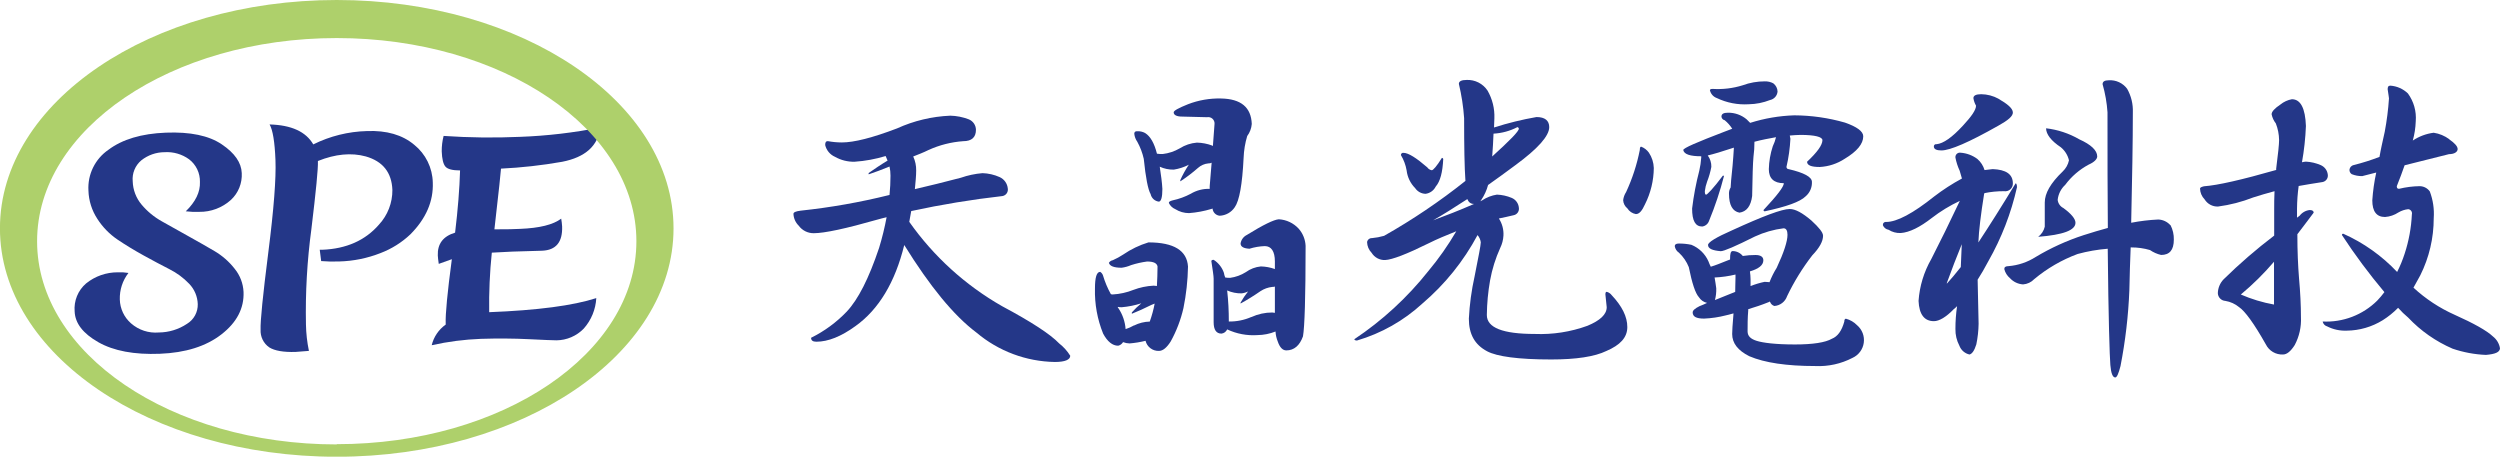 <svg width="371" height="68" viewBox="0 0 371 68" fill="none" xmlns="http://www.w3.org/2000/svg">
<g clip-path="url(#clip0)">
<path d="M24.419 22.585C23.165 22.589 21.949 23.016 20.966 23.799C20.519 24.175 20.169 24.655 19.948 25.197C19.726 25.739 19.64 26.326 19.695 26.91C19.732 28.177 20.195 29.394 21.01 30.363C21.856 31.371 22.879 32.214 24.029 32.852C25.215 33.523 26.511 34.249 27.916 35.029C29.321 35.809 30.617 36.547 31.803 37.244C32.97 37.925 33.996 38.822 34.828 39.889C35.623 40.862 36.083 42.066 36.142 43.323C36.237 45.749 35.144 47.848 32.863 49.62C30.582 51.391 27.536 52.351 23.725 52.5C19.915 52.65 16.871 52.077 14.593 50.783C12.316 49.489 11.144 47.969 11.078 46.222C11.011 45.444 11.13 44.662 11.424 43.939C11.718 43.216 12.18 42.574 12.771 42.066C14.104 40.986 15.769 40.402 17.482 40.411C18.011 40.387 18.541 40.419 19.063 40.505C18.19 41.629 17.736 43.024 17.78 44.449C17.799 45.123 17.957 45.785 18.244 46.395C18.531 47.004 18.941 47.547 19.448 47.989C20.007 48.48 20.659 48.852 21.366 49.084C22.072 49.316 22.817 49.403 23.558 49.34C25.049 49.332 26.506 48.887 27.748 48.058C28.249 47.756 28.66 47.326 28.941 46.812C29.222 46.299 29.363 45.719 29.348 45.134C29.314 44.001 28.858 42.922 28.071 42.11C27.218 41.218 26.217 40.481 25.114 39.932C23.948 39.339 22.671 38.659 21.282 37.891C19.894 37.124 18.613 36.344 17.439 35.552C16.243 34.742 15.225 33.696 14.445 32.478C13.626 31.228 13.169 29.774 13.124 28.279C13.056 27.099 13.293 25.923 13.813 24.863C14.332 23.803 15.116 22.897 16.087 22.231C18.154 20.675 20.995 19.827 24.612 19.686C28.228 19.545 30.993 20.122 32.906 21.416C34.828 22.71 35.818 24.133 35.876 25.684C35.916 26.425 35.793 27.166 35.516 27.855C35.238 28.543 34.813 29.161 34.27 29.666C32.981 30.831 31.3 31.465 29.565 31.439C28.898 31.466 28.231 31.439 27.569 31.358C29.028 29.944 29.728 28.492 29.67 27.003C29.686 26.354 29.549 25.71 29.268 25.125C28.988 24.54 28.573 24.03 28.058 23.637C27.003 22.874 25.717 22.503 24.419 22.585Z" fill="#243788"/>
<path d="M39.961 51.554C39.539 51.263 39.198 50.867 38.972 50.405C38.747 49.943 38.643 49.43 38.672 48.916C38.622 47.672 39.005 43.848 39.819 37.443C40.633 31.039 40.986 26.476 40.879 23.755C40.771 21.042 40.48 19.279 40.005 18.467C43.241 18.554 45.402 19.541 46.489 21.428C48.968 20.197 51.684 19.522 54.449 19.45C57.375 19.334 59.715 20.012 61.467 21.484C62.307 22.158 62.99 23.008 63.467 23.976C63.944 24.944 64.203 26.005 64.226 27.084C64.333 29.867 63.228 32.428 60.909 34.768C59.629 35.981 58.122 36.928 56.476 37.555C54.528 38.322 52.462 38.743 50.37 38.8C49.467 38.837 48.562 38.819 47.661 38.744L47.45 37.064H47.828C51.403 36.923 54.208 35.678 56.241 33.331C57.533 31.935 58.245 30.096 58.231 28.191C58.132 25.599 56.815 23.94 54.282 23.214C52.137 22.629 49.769 22.855 47.177 23.892V23.973C47.219 24.989 46.896 28.33 46.21 33.996C45.578 38.687 45.309 43.419 45.404 48.151C45.427 49.469 45.575 50.781 45.844 52.071C44.832 52.162 44.169 52.214 43.855 52.227C42.069 52.28 40.771 52.056 39.961 51.554Z" fill="#243788"/>
<path d="M80.437 37.207L76.048 37.337C74.705 37.392 73.684 37.443 72.985 37.493C72.682 40.428 72.552 43.378 72.595 46.328C79.753 46.05 85.051 45.353 88.49 44.238C88.398 45.913 87.743 47.508 86.63 48.761C86.103 49.306 85.473 49.741 84.777 50.04C84.081 50.339 83.333 50.497 82.576 50.503C82.088 50.503 80.72 50.447 78.472 50.335C76.224 50.223 73.851 50.206 71.355 50.285C68.901 50.377 66.461 50.694 64.064 51.231C64.363 49.991 65.101 48.903 66.141 48.17V48.014C66.088 46.625 66.391 43.441 67.053 38.464C66.3 38.725 65.654 38.957 65.112 39.16C65.029 38.596 64.982 38.182 64.97 37.916C64.903 36.191 65.759 35.06 67.536 34.525C67.949 31.103 68.195 28.026 68.274 25.292C67.145 25.292 66.42 25.101 66.098 24.72C65.775 24.338 65.594 23.585 65.552 22.461C65.546 21.689 65.64 20.919 65.831 20.171C69.603 20.429 73.387 20.474 77.164 20.308C81.166 20.162 85.15 19.696 89.079 18.915C88.757 21.636 86.87 23.334 83.419 24.01C80.42 24.539 77.391 24.878 74.349 25.024C74.349 25.311 74.023 28.314 73.37 34.034C75.201 34.034 76.465 34.011 77.164 33.965C80.057 33.853 82.096 33.347 83.282 32.447C83.349 32.83 83.394 33.217 83.419 33.604C83.502 35.927 82.508 37.128 80.437 37.207Z" fill="#243788"/>
<path d="M49.973 0C22.373 0 -0.007 15.169 -0.007 33.884C-0.007 52.6 22.373 67.781 49.973 67.781C77.572 67.781 99.952 52.612 99.952 33.897C99.952 15.181 77.579 0 49.973 0ZM49.973 65.952C25.411 65.952 5.505 52.457 5.505 35.801C5.505 19.145 25.417 5.649 49.973 5.649C74.528 5.649 94.441 19.145 94.441 35.801C94.441 52.457 74.535 65.915 49.973 65.915V65.952Z" fill="#AED06B"/>
</g>
<path d="M143.763 17.708C144.074 17.832 144.342 18.045 144.532 18.321C144.722 18.597 144.826 18.923 144.83 19.258C144.83 20.376 144.203 20.952 142.941 20.952C141.163 21.079 139.422 21.52 137.799 22.257C137.02 22.646 136.249 22.934 135.521 23.222C135.824 23.874 135.975 24.587 135.961 25.306C135.961 26.086 135.868 27 135.766 28.068C137.901 27.585 140.18 27 142.602 26.374C143.637 26.013 144.713 25.786 145.804 25.696C146.682 25.723 147.545 25.922 148.346 26.28C148.68 26.43 148.968 26.666 149.18 26.964C149.393 27.262 149.523 27.61 149.557 27.975C149.599 28.226 149.541 28.484 149.396 28.693C149.25 28.902 149.028 29.045 148.778 29.093C144.225 29.608 139.702 30.352 135.224 31.321L134.936 32.922C138.55 38.053 143.25 42.325 148.702 45.434C153.064 47.763 155.877 49.601 157.173 50.957C157.827 51.467 158.387 52.09 158.824 52.795C158.824 53.38 158.045 53.718 156.546 53.718C152.279 53.649 148.167 52.108 144.906 49.356C141.518 46.814 137.977 42.469 134.191 36.361C132.835 41.884 130.412 45.916 126.965 48.382C124.83 49.934 122.89 50.711 121.145 50.711C120.611 50.711 120.366 50.516 120.366 50.127C122.34 49.151 124.129 47.838 125.652 46.247C127.346 44.451 128.947 41.3 130.455 36.793C130.913 35.296 131.287 33.775 131.573 32.236C131.09 32.329 130.65 32.481 130.26 32.575C125.508 33.93 122.356 34.608 120.755 34.608C120.322 34.612 119.894 34.512 119.506 34.318C119.119 34.123 118.783 33.839 118.528 33.489C118.056 33.027 117.778 32.404 117.748 31.744C117.748 31.499 118.087 31.355 118.816 31.262C123.261 30.791 127.668 30.012 132.005 28.932C132.101 27.981 132.149 27.025 132.149 26.069C132.151 25.613 132.103 25.158 132.005 24.713C130.844 25.196 129.819 25.56 128.905 25.874V25.679C129.752 25.095 130.65 24.468 131.717 23.832C131.624 23.587 131.522 23.349 131.429 23.155C129.93 23.612 128.384 23.896 126.821 24.002C125.804 24.026 124.8 23.774 123.915 23.273C123.553 23.115 123.234 22.876 122.981 22.573C122.728 22.27 122.549 21.912 122.458 21.528C122.458 21.139 122.551 20.944 122.848 20.944C123.535 21.072 124.233 21.137 124.932 21.139C126.728 21.139 129.438 20.461 133.123 19.055C135.612 17.923 138.295 17.281 141.027 17.166C141.963 17.188 142.889 17.371 143.763 17.708Z" fill="#243788"/>
<path d="M163.687 40.885C163.973 41.844 164.362 42.77 164.847 43.646C164.938 43.686 165.037 43.704 165.135 43.697C166.185 43.638 167.217 43.409 168.194 43.019C169.157 42.654 170.172 42.442 171.201 42.392C171.396 42.392 171.54 42.443 171.684 42.443C171.734 41.52 171.777 40.554 171.777 39.538C171.684 39.055 171.192 38.809 170.227 38.809C169.422 38.917 168.628 39.095 167.855 39.343C167.407 39.538 166.933 39.67 166.448 39.733C165.319 39.733 164.689 39.49 164.559 39.004C164.623 38.901 164.709 38.813 164.809 38.746C164.91 38.678 165.024 38.634 165.144 38.614C165.683 38.375 166.202 38.092 166.694 37.767C167.84 36.981 169.1 36.375 170.43 35.971C174.208 35.971 176.148 37.183 176.3 39.563C176.262 41.632 176.036 43.694 175.623 45.722C175.229 47.451 174.593 49.117 173.734 50.669C173.149 51.592 172.573 52.075 171.989 52.075C171.535 52.092 171.089 51.952 170.727 51.679C170.364 51.406 170.107 51.016 169.998 50.576C169.219 50.769 168.426 50.899 167.626 50.965C167.295 50.956 166.969 50.891 166.66 50.77C166.583 50.905 166.478 51.022 166.352 51.114C166.227 51.206 166.084 51.271 165.932 51.304C165.085 51.304 164.331 50.677 163.704 49.508C162.844 47.385 162.432 45.106 162.492 42.816C162.492 41.164 162.738 40.343 163.272 40.343C163.469 40.469 163.616 40.661 163.687 40.885ZM168.295 48.305C169.019 47.941 169.815 47.741 170.625 47.721C170.937 46.852 171.181 45.96 171.353 45.052C171.158 45.146 170.964 45.196 170.87 45.247C169.803 45.778 168.835 46.216 167.965 46.56V46.365C168.398 45.879 168.868 45.425 169.371 45.01C168.427 45.313 167.453 45.509 166.465 45.595C166.269 45.606 166.072 45.589 165.881 45.544C165.874 45.582 165.88 45.621 165.896 45.656C165.913 45.691 165.94 45.72 165.974 45.739C166.592 46.663 166.959 47.731 167.041 48.839C167.475 48.7 167.892 48.515 168.287 48.288L168.295 48.305ZM169.947 19.749C170.721 20.235 171.302 21.254 171.692 22.807C171.972 22.849 172.256 22.866 172.539 22.858C173.436 22.754 174.301 22.465 175.081 22.011C175.847 21.527 176.719 21.237 177.622 21.164C178.401 21.182 179.171 21.331 179.901 21.604C179.901 21.655 179.951 21.655 179.994 21.655L180.239 18.36C180.246 18.218 180.22 18.076 180.164 17.946C180.107 17.815 180.022 17.699 179.915 17.606C179.807 17.513 179.68 17.445 179.542 17.409C179.405 17.372 179.261 17.367 179.121 17.394L175.436 17.301C174.589 17.301 174.174 17.055 174.174 16.674C174.174 16.429 174.852 16.047 176.309 15.463C177.87 14.863 179.533 14.575 181.205 14.616C184.162 14.667 185.669 15.929 185.763 18.394C185.711 19.044 185.476 19.667 185.085 20.19C184.77 21.244 184.591 22.334 184.551 23.434C184.356 27.365 183.924 29.788 183.238 30.753C182.992 31.123 182.662 31.431 182.275 31.65C181.888 31.869 181.455 31.994 181.01 32.015C180.735 31.992 180.477 31.872 180.281 31.677C180.086 31.482 179.966 31.223 179.943 30.948C179.899 30.974 179.85 30.992 179.799 30.999C178.71 31.329 177.588 31.539 176.453 31.626C175.734 31.627 175.029 31.424 174.42 31.041C173.995 30.863 173.651 30.534 173.454 30.118C173.454 29.923 173.649 29.83 174.039 29.728C174.969 29.53 175.867 29.202 176.707 28.754C177.555 28.247 178.532 27.994 179.519 28.026V27.636L179.807 24.146C179.658 24.222 179.492 24.257 179.325 24.247C178.748 24.3 178.205 24.538 177.774 24.925C176.95 25.649 176.075 26.315 175.157 26.916V26.721C175.514 25.928 175.937 25.166 176.419 24.442C175.721 24.804 174.968 25.05 174.191 25.171C173.473 25.187 172.76 25.04 172.107 24.739C172.302 26.001 172.446 27.111 172.497 28.034C172.497 29.296 172.302 29.923 171.963 29.923C171.671 29.884 171.397 29.756 171.18 29.556C170.964 29.356 170.814 29.093 170.752 28.805C170.362 28.127 170.023 26.382 169.735 23.57C169.535 22.681 169.21 21.826 168.77 21.028C168.527 20.685 168.375 20.286 168.329 19.868C168.32 19.815 168.324 19.76 168.341 19.709C168.357 19.658 168.386 19.611 168.424 19.573C168.462 19.535 168.508 19.506 168.56 19.49C168.611 19.473 168.666 19.469 168.719 19.478C169.142 19.448 169.565 19.539 169.939 19.741L169.947 19.749ZM181.629 40.503C181.665 40.737 181.73 40.964 181.824 41.181C182.064 41.222 182.308 41.239 182.552 41.232C183.38 41.12 184.175 40.831 184.882 40.385C185.535 39.909 186.305 39.616 187.109 39.538C187.821 39.554 188.524 39.686 189.193 39.927V38.801C189.193 37.301 188.66 36.522 187.694 36.522C186.92 36.549 186.154 36.68 185.415 36.912C184.568 36.861 184.102 36.624 184.102 36.132C184.143 35.863 184.249 35.608 184.41 35.388C184.57 35.169 184.782 34.991 185.026 34.87C187.448 33.371 189.049 32.591 189.778 32.541C190.909 32.604 191.971 33.109 192.734 33.947C193.352 34.654 193.71 35.55 193.751 36.488C193.751 44.053 193.607 48.559 193.361 49.915C192.878 51.27 192.048 51.999 190.888 51.999C190.354 51.999 189.922 51.567 189.625 50.694C189.429 50.217 189.314 49.71 189.287 49.195C188.438 49.536 187.533 49.717 186.618 49.728C185.068 49.836 183.517 49.544 182.112 48.881C182.037 49.05 181.919 49.197 181.771 49.307C181.622 49.416 181.448 49.486 181.264 49.508C180.485 49.508 180.104 48.924 180.104 47.814V41.367C180.104 40.935 179.96 40.063 179.765 38.75C179.765 38.657 179.858 38.555 180.104 38.555C180.819 39.009 181.357 39.693 181.629 40.495V40.503ZM185.703 47.052C186.676 46.605 187.733 46.374 188.804 46.374C188.897 46.374 189.049 46.425 189.193 46.425V42.528C189.067 42.566 188.935 42.583 188.804 42.579C188.18 42.646 187.582 42.861 187.059 43.206C186.105 43.868 185.118 44.482 184.102 45.044V44.9C184.43 44.32 184.804 43.768 185.22 43.248C184.916 43.402 184.586 43.499 184.246 43.536C183.512 43.548 182.784 43.401 182.112 43.104C182.28 44.634 182.362 46.173 182.357 47.712C183.505 47.731 184.643 47.503 185.695 47.043L185.703 47.052Z" fill="#243788"/>
<path d="M220.748 13.438C221.471 14.689 221.824 16.12 221.765 17.564C221.765 18.004 221.714 18.411 221.714 18.919C223.776 18.258 225.882 17.739 228.016 17.369C229.279 17.369 229.905 17.902 229.905 18.868C229.905 20.173 228.211 22.07 224.907 24.493C223.45 25.56 222.095 26.577 220.833 27.45C220.62 28.243 220.277 28.996 219.816 29.677C219.759 29.735 219.711 29.801 219.672 29.872L219.96 29.728C220.618 29.288 221.364 28.999 222.146 28.881C222.897 28.911 223.637 29.075 224.331 29.364C224.625 29.486 224.88 29.687 225.068 29.944C225.256 30.2 225.371 30.504 225.399 30.821C225.441 31.072 225.383 31.33 225.237 31.539C225.092 31.748 224.87 31.892 224.619 31.939C223.84 32.134 223.12 32.278 222.434 32.422C222.924 33.176 223.161 34.066 223.112 34.963C223.076 35.602 222.912 36.228 222.629 36.801C221.934 38.335 221.431 39.948 221.129 41.605C220.828 43.303 220.667 45.022 220.647 46.747C220.647 48.636 223.018 49.559 227.771 49.559C230.425 49.666 233.076 49.255 235.573 48.348C237.462 47.568 238.436 46.653 238.436 45.586L238.241 43.697C238.241 43.451 238.292 43.307 238.436 43.307C238.726 43.382 238.983 43.552 239.164 43.79C240.715 45.442 241.494 46.992 241.494 48.542C241.494 50.093 240.427 51.211 238.393 52.083C236.648 52.931 233.887 53.346 230.202 53.346C225.306 53.346 222.154 52.905 220.697 52.134C218.851 51.16 217.978 49.593 217.978 47.289C218.085 45.185 218.368 43.093 218.825 41.037C219.41 38.081 219.749 36.386 219.749 35.954C219.695 35.559 219.528 35.188 219.266 34.887C217.196 38.759 214.417 42.207 211.074 45.052C208.303 47.598 204.985 49.473 201.375 50.533C201.087 50.533 200.985 50.431 200.985 50.338C205.142 47.566 208.84 44.163 211.947 40.249C213.501 38.394 214.895 36.41 216.114 34.319C214.657 34.904 213.251 35.48 211.989 36.115C208.745 37.716 206.61 38.538 205.543 38.589C205.146 38.603 204.753 38.511 204.403 38.324C204.054 38.136 203.76 37.859 203.552 37.522C203.131 37.093 202.889 36.521 202.874 35.921C202.903 35.751 202.993 35.598 203.127 35.49C203.262 35.382 203.431 35.327 203.603 35.336C204.211 35.28 204.812 35.167 205.399 34.997C209.631 32.604 213.668 29.879 217.47 26.848C217.326 24.815 217.275 21.706 217.275 17.53C217.157 15.817 216.896 14.117 216.496 12.447C216.496 12.057 216.883 11.863 217.656 11.863C218.264 11.837 218.867 11.969 219.409 12.245C219.951 12.521 220.412 12.932 220.748 13.438ZM211.803 24.832C211.88 24.947 211.98 25.044 212.097 25.118C212.213 25.193 212.344 25.242 212.48 25.264C212.675 25.264 213.209 24.679 213.98 23.426C214.03 23.43 214.077 23.451 214.113 23.487C214.149 23.523 214.171 23.57 214.175 23.62C214.081 25.56 213.734 26.916 213.056 27.695C212.912 27.981 212.7 28.228 212.439 28.414C212.178 28.6 211.875 28.72 211.557 28.762C211.25 28.755 210.949 28.674 210.679 28.527C210.41 28.379 210.179 28.17 210.007 27.915C209.305 27.208 208.861 26.287 208.745 25.298C208.606 24.492 208.319 23.719 207.898 23.019C207.894 22.969 207.902 22.919 207.921 22.872C207.94 22.826 207.969 22.785 208.007 22.752C208.045 22.719 208.09 22.695 208.139 22.683C208.187 22.67 208.238 22.669 208.287 22.68C209.016 22.697 210.176 23.426 211.803 24.832ZM218.732 30.262C218.531 30.272 218.332 30.217 218.165 30.104C217.998 29.991 217.873 29.826 217.809 29.635C217.758 29.635 217.758 29.584 217.758 29.542C215.818 30.804 214.124 31.871 212.675 32.693C214.539 32.007 216.53 31.236 218.757 30.262H218.732ZM225.373 19.063C225.37 19.013 225.348 18.965 225.312 18.93C225.276 18.894 225.229 18.872 225.179 18.868C224.081 19.439 222.873 19.768 221.638 19.834C221.587 20.901 221.544 22.02 221.443 23.222C224.094 20.808 225.407 19.487 225.407 19.063H225.373Z" fill="#243788"/>
<path d="M244.696 22.655C245.148 23.331 245.4 24.121 245.424 24.933C245.407 26.803 244.961 28.643 244.12 30.313C243.679 31.287 243.273 31.77 242.765 31.77C242.506 31.725 242.261 31.627 242.043 31.481C241.826 31.335 241.641 31.145 241.502 30.923C241.32 30.775 241.17 30.591 241.062 30.383C240.954 30.174 240.89 29.946 240.876 29.711C240.927 29.279 241.078 28.864 241.316 28.5C242.242 26.505 242.925 24.406 243.349 22.248C243.349 21.96 243.4 21.765 243.544 21.765C244.008 21.94 244.409 22.25 244.696 22.655ZM250.998 36.327C252.135 36.789 253.047 37.677 253.54 38.801C253.635 39.068 253.748 39.328 253.879 39.58C254.556 39.385 255.378 39.046 256.352 38.657C256.479 38.601 256.609 38.553 256.742 38.513V38.419C256.742 37.64 256.835 37.259 257.132 37.259C257.42 37.262 257.704 37.329 257.963 37.455C258.222 37.581 258.45 37.763 258.631 37.987C259.256 37.888 259.887 37.84 260.52 37.843C261.299 37.843 261.681 38.132 261.681 38.623C261.681 39.351 261.003 39.885 259.69 40.275C259.745 40.659 259.776 41.047 259.783 41.435V42.452C260.458 42.184 261.156 41.974 261.867 41.825C262.155 41.825 262.401 41.876 262.595 41.876C262.882 41.132 263.239 40.417 263.663 39.741C264.73 37.462 265.264 35.81 265.264 34.845C265.264 34.218 265.069 33.879 264.679 33.879C263.214 34.063 261.785 34.472 260.444 35.09C257.538 36.547 255.835 37.276 255.361 37.276C254.099 37.174 253.472 36.886 253.472 36.352C253.472 35.963 254.633 35.234 257.064 34.167C261.621 32.083 264.434 31.016 265.594 31.016C266.441 31.016 267.483 31.6 268.796 32.71C269.957 33.777 270.541 34.506 270.541 34.989C270.541 35.813 270.008 36.782 268.94 37.894C267.485 39.776 266.233 41.806 265.204 43.951C265.067 44.353 264.815 44.705 264.479 44.964C264.143 45.223 263.739 45.378 263.315 45.408C263.173 45.366 263.042 45.291 262.933 45.19C262.824 45.089 262.74 44.963 262.689 44.824C262.638 44.824 262.638 44.773 262.638 44.722C262.574 44.796 262.488 44.847 262.392 44.866C261.426 45.256 260.401 45.594 259.436 45.883V46.077C259.342 47.196 259.342 48.212 259.342 49.178C259.342 49.855 259.774 50.296 260.698 50.584C261.621 50.872 263.459 51.118 266.373 51.118C269.042 51.118 270.88 50.83 271.854 50.271C272.701 49.932 273.311 49.11 273.693 47.729C273.693 47.441 273.786 47.297 273.938 47.297C274.566 47.463 275.137 47.797 275.59 48.263C275.962 48.579 276.248 48.984 276.422 49.44C276.595 49.896 276.651 50.389 276.583 50.872C276.516 51.355 276.327 51.814 276.035 52.205C275.743 52.596 275.357 52.907 274.912 53.108C273.211 53.993 271.305 54.411 269.389 54.32C265.154 54.32 261.875 53.837 259.597 52.863C257.902 52.016 257.055 50.923 257.055 49.568C257.055 49.178 257.106 48.161 257.25 46.56V46.509C256.86 46.603 256.471 46.704 256.132 46.797C255.07 47.071 253.983 47.233 252.888 47.28C251.727 47.28 251.193 46.992 251.193 46.357C251.193 46.069 251.532 45.772 252.21 45.434C252.591 45.293 252.965 45.132 253.328 44.951C252.828 44.84 252.392 44.535 252.117 44.104C251.583 43.519 251.1 42.02 250.617 39.639C250.293 38.83 249.796 38.101 249.16 37.505C248.993 37.395 248.851 37.252 248.743 37.084C248.635 36.916 248.564 36.728 248.533 36.531C248.533 36.285 248.728 36.141 249.118 36.141C249.75 36.135 250.38 36.198 250.998 36.327ZM273.786 18.191C275.582 18.817 276.505 19.504 276.505 20.224C276.505 21.353 275.584 22.468 273.743 23.57C272.644 24.292 271.372 24.71 270.058 24.781C268.796 24.781 268.169 24.535 268.169 24.002C269.669 22.596 270.448 21.528 270.448 20.8C270.448 20.317 269.33 20.02 267.204 20.02C266.67 20.02 266.136 20.071 265.603 20.113C265.648 20.271 265.679 20.433 265.696 20.596C265.626 22 265.431 23.395 265.111 24.764C265.11 24.809 265.118 24.854 265.135 24.895C265.151 24.937 265.176 24.975 265.208 25.006C265.24 25.038 265.277 25.063 265.319 25.079C265.361 25.096 265.405 25.104 265.45 25.103C267.729 25.637 268.889 26.264 268.889 26.992C268.907 27.394 268.833 27.796 268.673 28.165C268.513 28.535 268.271 28.864 267.966 29.127C267.119 29.974 265.061 30.677 261.909 31.355C261.882 31.361 261.854 31.361 261.827 31.353C261.801 31.346 261.776 31.332 261.757 31.312C261.737 31.293 261.723 31.268 261.716 31.242C261.708 31.215 261.708 31.187 261.714 31.16C263.705 29.025 264.722 27.721 264.722 27.187C263.222 27.187 262.494 26.458 262.494 25.103C262.523 23.951 262.72 22.81 263.078 21.715C263.288 21.282 263.45 20.827 263.561 20.359C262.494 20.554 261.426 20.749 260.359 21.037C260.364 21.782 260.316 22.526 260.215 23.265C260.122 24.23 260.071 26.17 260.02 29.084C259.828 30.587 259.198 31.411 258.131 31.558C257.115 31.363 256.581 30.44 256.581 28.745C256.57 28.42 256.655 28.099 256.827 27.822C256.827 27.483 256.92 26.416 257.115 24.578C257.208 23.604 257.259 22.689 257.309 21.909C255.564 22.494 254.251 22.875 253.43 23.07C253.792 23.559 253.979 24.156 253.963 24.764C253.825 25.511 253.615 26.243 253.337 26.95C253.17 27.404 253.057 27.876 252.998 28.356C252.998 28.745 253.048 28.89 253.192 28.89C253.336 28.89 254.26 27.966 255.666 26.077H255.852C255.267 28.357 254.522 30.593 253.625 32.769C253.551 32.991 253.417 33.188 253.237 33.338C253.057 33.488 252.84 33.584 252.608 33.616C251.591 33.616 251.109 32.769 251.109 30.948C251.337 29.051 251.693 27.172 252.176 25.323C252.324 24.685 252.42 24.037 252.464 23.383V23.189C250.812 23.189 249.923 22.901 249.796 22.265C249.796 21.977 251.829 21.105 255.903 19.546L257.064 19.105C256.76 18.628 256.383 18.202 255.946 17.843C255.819 17.817 255.704 17.751 255.617 17.655C255.53 17.559 255.476 17.438 255.463 17.309C255.463 16.92 255.751 16.725 256.428 16.725C257.436 16.711 258.415 17.056 259.19 17.699L259.724 18.233C261.845 17.562 264.048 17.186 266.272 17.115C268.814 17.127 271.342 17.489 273.786 18.191ZM263.163 12.371C263.351 12.513 263.505 12.696 263.613 12.906C263.722 13.115 263.782 13.346 263.79 13.582C263.765 13.885 263.643 14.172 263.441 14.4C263.239 14.627 262.969 14.783 262.672 14.845C261.667 15.239 260.6 15.452 259.52 15.471C257.883 15.575 256.247 15.257 254.768 14.548C254.514 14.457 254.288 14.302 254.11 14.099C253.932 13.896 253.809 13.651 253.752 13.387C253.752 13.294 253.845 13.193 254.141 13.193C255.649 13.289 257.163 13.108 258.606 12.659C259.66 12.27 260.776 12.072 261.901 12.074C262.343 12.061 262.781 12.163 263.171 12.371H263.163ZM257.547 41.223V40.741C256.53 40.986 255.491 41.133 254.446 41.181C254.539 41.766 254.641 42.299 254.692 42.782C254.712 43.37 254.647 43.958 254.497 44.527C255.658 44.044 256.632 43.68 257.504 43.316C257.496 42.63 257.547 41.901 257.547 41.223Z" fill="#243788"/>
<path d="M298.708 27.212C298.714 27.38 298.682 27.546 298.616 27.7C298.55 27.854 298.451 27.991 298.325 28.102C298.199 28.213 298.051 28.295 297.89 28.342C297.729 28.389 297.56 28.399 297.395 28.373C296.419 28.368 295.445 28.464 294.489 28.661C294.462 28.705 294.445 28.754 294.438 28.805C293.955 31.812 293.659 34.235 293.591 35.98C295.192 33.557 297.03 30.643 299.123 27.204C299.216 27.204 299.318 27.399 299.318 27.788C298.455 31.629 297.028 35.32 295.082 38.741C294.517 39.809 293.984 40.729 293.481 41.503L293.625 48.051C293.608 49.079 293.495 50.103 293.286 51.109C292.998 52.033 292.659 52.515 292.27 52.609C291.93 52.532 291.615 52.372 291.353 52.143C291.091 51.914 290.891 51.622 290.77 51.296C290.369 50.534 290.168 49.683 290.186 48.822C290.183 47.688 290.265 46.555 290.431 45.434C290.284 45.592 290.122 45.737 289.949 45.866C288.788 47.077 287.763 47.661 286.992 47.661C285.586 47.661 284.807 46.687 284.713 44.654C284.864 42.468 285.51 40.345 286.602 38.445C287.907 35.904 289.322 33.015 290.838 29.813C289.359 30.503 287.961 31.355 286.67 32.354C284.925 33.71 283.375 34.489 282.062 34.582C281.428 34.608 280.801 34.44 280.266 34.099C280.079 34.068 279.902 33.99 279.754 33.871C279.606 33.752 279.49 33.598 279.419 33.422C279.411 33.356 279.418 33.29 279.439 33.227C279.46 33.165 279.496 33.108 279.542 33.062C279.589 33.015 279.645 32.98 279.708 32.959C279.77 32.937 279.836 32.931 279.902 32.939C281.5 32.939 283.875 31.679 287.026 29.161C288.328 28.162 289.707 27.27 291.151 26.492C291.058 26.103 290.906 25.713 290.813 25.332C290.525 24.713 290.315 24.062 290.186 23.392C290.173 23.289 290.185 23.184 290.221 23.086C290.256 22.989 290.315 22.901 290.391 22.83C290.466 22.759 290.558 22.707 290.658 22.678C290.758 22.649 290.863 22.644 290.965 22.663C291.861 22.73 292.719 23.05 293.439 23.587C293.945 24.024 294.316 24.597 294.506 25.238L295.717 25.095C297.691 25.171 298.708 25.849 298.708 27.212ZM296.573 14.658C297.928 15.438 298.657 16.064 298.708 16.649C298.759 17.233 297.979 17.86 296.573 18.64C292.21 21.113 289.398 22.325 288.102 22.325C287.373 22.325 286.984 22.13 286.984 21.74C286.98 21.69 286.988 21.64 287.007 21.593C287.026 21.547 287.056 21.506 287.093 21.473C287.131 21.44 287.176 21.416 287.225 21.404C287.274 21.391 287.324 21.39 287.373 21.401C288.39 21.305 289.7 20.385 291.304 18.64C292.566 17.284 293.244 16.31 293.244 15.683C293.045 15.338 292.913 14.959 292.854 14.565C292.854 14.175 293.241 13.98 294.015 13.98C294.909 13.992 295.787 14.222 296.573 14.65V14.658ZM288.949 42.054C289.533 41.427 290.211 40.597 290.982 39.631C291.033 38.614 291.075 37.496 291.126 36.242C290.381 38.061 289.635 39.995 288.89 42.045L288.949 42.054ZM322.113 33.422C322.448 34.082 322.614 34.816 322.596 35.556C322.596 37.106 321.969 37.835 320.707 37.835C320.116 37.698 319.555 37.451 319.055 37.106C318.158 36.845 317.228 36.714 316.294 36.717H316.192C316.099 38.75 316.048 40.885 315.997 43.07C315.847 46.848 315.408 50.609 314.684 54.32C314.396 55.438 314.151 56.014 313.905 56.014C313.515 56.014 313.278 55.387 313.176 54.176C313.075 52.964 312.888 47.34 312.787 36.912C311.278 37.032 309.783 37.293 308.322 37.691C305.976 38.56 303.796 39.823 301.876 41.427C301.441 41.882 300.852 42.16 300.224 42.206C299.482 42.161 298.787 41.83 298.284 41.283C297.863 40.934 297.566 40.459 297.437 39.927C297.437 39.639 297.632 39.495 298.064 39.495C299.495 39.377 300.876 38.912 302.088 38.14C304.332 36.793 306.722 35.704 309.212 34.896C310.474 34.506 311.685 34.116 312.804 33.828C312.753 28.983 312.753 23.256 312.753 16.666C312.658 15.255 312.414 13.858 312.024 12.498C312.024 12.108 312.312 11.914 312.948 11.914C313.47 11.88 313.993 11.978 314.468 12.198C314.943 12.419 315.355 12.755 315.667 13.176C316.268 14.238 316.561 15.446 316.514 16.666C316.514 21.028 316.412 26.509 316.268 33.057C317.596 32.8 318.941 32.638 320.292 32.575C320.631 32.588 320.964 32.669 321.271 32.813C321.578 32.957 321.853 33.161 322.079 33.413L322.113 33.422ZM308.56 20.673C310.305 21.452 311.228 22.325 311.228 23.214C311.228 23.604 310.796 24.061 309.966 24.425C308.595 25.158 307.403 26.185 306.476 27.433C305.846 28.016 305.449 28.807 305.358 29.66C305.387 29.917 305.479 30.162 305.627 30.374C305.775 30.585 305.974 30.756 306.205 30.872C307.365 31.719 308 32.473 308 33.057C308 34.176 306.162 34.853 302.469 35.141C302.959 34.771 303.304 34.24 303.443 33.642V30.05C303.443 28.695 304.29 27.187 306.111 25.442C306.58 24.998 306.902 24.422 307.035 23.79C306.855 23.028 306.43 22.346 305.823 21.85C304.366 20.884 303.638 19.91 303.638 19.038C305.369 19.241 307.041 19.795 308.551 20.664L308.56 20.673Z" fill="#243788"/>
<path d="M344.375 24.493C344.662 24.611 344.912 24.804 345.1 25.051C345.288 25.298 345.406 25.591 345.443 25.899C345.485 26.151 345.427 26.408 345.281 26.617C345.135 26.826 344.914 26.97 344.663 27.017C343.401 27.212 342.19 27.407 341.122 27.602C340.97 28.711 340.888 29.829 340.877 30.948V32.303C340.998 32.196 341.128 32.099 341.266 32.015C341.445 31.779 341.67 31.582 341.928 31.436C342.186 31.29 342.471 31.199 342.766 31.168C343.155 31.168 343.35 31.312 343.35 31.558C342.503 32.718 341.656 33.786 340.928 34.76C340.928 37.301 341.029 39.462 341.173 41.257C341.365 43.392 341.461 45.332 341.461 47.077C341.53 48.51 341.211 49.935 340.538 51.202C339.953 52.126 339.377 52.609 338.793 52.609C338.27 52.632 337.751 52.503 337.299 52.236C336.848 51.97 336.484 51.579 336.252 51.109C334.506 48.009 333.151 46.162 332.279 45.578C331.694 45.096 330.993 44.778 330.246 44.654C329.947 44.637 329.666 44.508 329.459 44.293C329.252 44.078 329.133 43.792 329.127 43.494C329.148 42.734 329.45 42.01 329.974 41.461C332.339 39.138 334.849 36.968 337.488 34.963V31.134C337.488 30.287 337.488 29.338 337.539 28.373C336.421 28.661 335.354 29 334.388 29.296C332.704 29.958 330.946 30.413 329.153 30.651C328.756 30.665 328.363 30.574 328.013 30.387C327.664 30.199 327.37 29.922 327.162 29.584C326.742 29.155 326.499 28.583 326.484 27.983C326.484 27.839 326.679 27.738 327.069 27.644C329.102 27.5 332.694 26.679 337.785 25.222V25.027C338.073 22.796 338.217 21.384 338.217 20.791C338.207 19.944 338.043 19.106 337.734 18.318C337.424 17.92 337.209 17.456 337.107 16.962C337.107 16.573 337.545 16.087 338.42 15.505C338.911 15.108 339.493 14.84 340.114 14.726C341.419 14.726 342.105 16.081 342.198 18.699C342.127 20.503 341.932 22.3 341.614 24.078C341.806 24.031 342.001 24 342.198 23.985C342.948 24.025 343.685 24.197 344.375 24.493ZM332.516 43.697C334.101 44.386 335.762 44.889 337.463 45.196V38.843C335.964 40.596 334.321 42.22 332.55 43.697H332.516ZM363.452 20.664C364.299 21.249 364.714 21.732 364.714 22.121C364.714 22.511 364.282 22.875 363.435 22.875L356.845 24.527C356.506 25.501 356.116 26.56 355.684 27.627C355.684 27.915 355.777 28.017 356.023 28.017C357.025 27.774 358.05 27.643 359.081 27.627C359.375 27.63 359.664 27.702 359.924 27.837C360.185 27.973 360.41 28.168 360.581 28.407C361.062 29.673 361.261 31.029 361.165 32.38C361.169 35.32 360.487 38.22 359.174 40.851C358.785 41.528 358.446 42.164 358.158 42.689C359.96 44.355 362.023 45.714 364.265 46.713C367.078 47.975 369.018 49.042 369.983 49.957C370.529 50.391 370.892 51.014 371 51.702C370.949 52.287 370.271 52.549 368.916 52.668C367.231 52.599 365.565 52.288 363.969 51.745C361.481 50.673 359.239 49.105 357.378 47.136C356.843 46.689 356.342 46.202 355.879 45.679C355.193 46.378 354.428 46.995 353.6 47.517C351.996 48.512 350.151 49.048 348.264 49.068C347.257 49.111 346.257 48.895 345.358 48.441C345.189 48.394 345.036 48.301 344.916 48.172C344.796 48.044 344.715 47.885 344.68 47.712C346.171 47.787 347.662 47.55 349.056 47.016C350.451 46.482 351.718 45.663 352.779 44.612C353.16 44.214 353.517 43.792 353.846 43.35C351.577 40.655 349.473 37.826 347.544 34.879C347.541 34.852 347.544 34.826 347.553 34.801C347.562 34.776 347.576 34.754 347.595 34.735C347.613 34.716 347.636 34.702 347.661 34.693C347.686 34.684 347.712 34.681 347.738 34.684C350.753 36.028 353.471 37.958 355.735 40.359C356.179 39.484 356.552 38.575 356.853 37.64C357.471 35.758 357.83 33.8 357.921 31.82C357.943 31.734 357.947 31.643 357.931 31.555C357.916 31.467 357.881 31.383 357.831 31.31C357.78 31.236 357.715 31.174 357.638 31.127C357.561 31.081 357.476 31.052 357.387 31.041C356.872 31.096 356.375 31.261 355.93 31.524C355.335 31.917 354.65 32.15 353.939 32.202C352.68 32.202 352.05 31.377 352.05 29.728C352.142 28.34 352.337 26.961 352.635 25.603L350.551 26.136C350.02 26.142 349.494 26.045 349.001 25.848C348.888 25.777 348.797 25.676 348.737 25.556C348.678 25.437 348.652 25.304 348.662 25.171C348.683 25.007 348.755 24.853 348.867 24.732C348.979 24.61 349.127 24.527 349.289 24.493C350.589 24.171 351.868 23.766 353.118 23.282C353.312 22.121 353.6 20.91 353.897 19.546C354.205 17.911 354.414 16.259 354.524 14.599C354.524 14.455 354.431 14.014 354.329 13.243C354.329 12.905 354.422 12.71 354.719 12.71C355.701 12.775 356.628 13.187 357.336 13.87C358.205 15.062 358.617 16.526 358.497 17.996C358.465 18.964 358.317 19.926 358.056 20.859C358.987 20.239 360.048 19.842 361.157 19.698C361.998 19.823 362.796 20.155 363.478 20.664H363.452Z" fill="#243788"/>
<defs>
<clipPath id="clip0">
<rect width="99.959" height="67.769" fill="white"/>
</clipPath>
</defs>
</svg>
